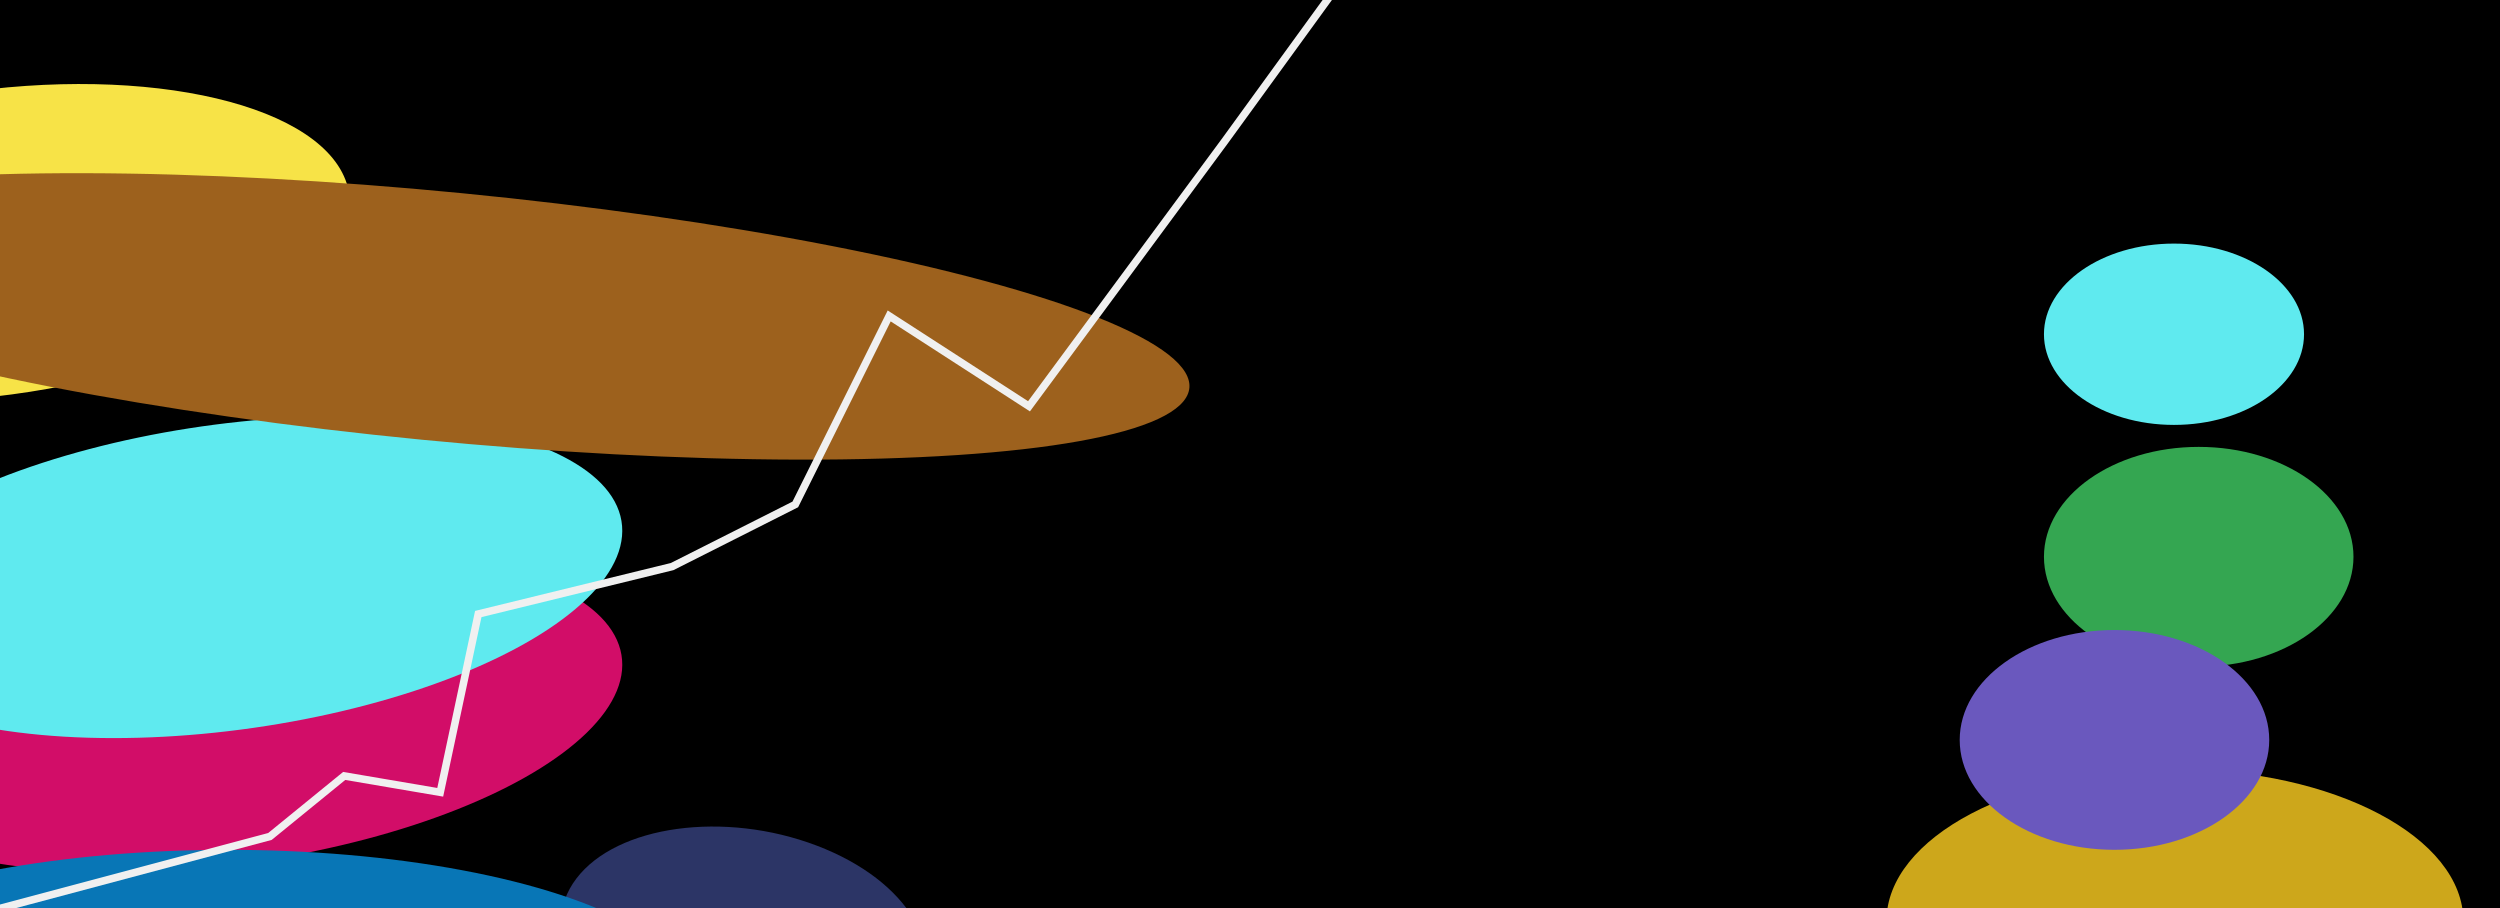 <svg width="1365" height="496" viewBox="0 0 1365 496" fill="none" xmlns="http://www.w3.org/2000/svg">
<g clip-path="url(#clip0_247_1362)">
<rect width="1365" height="496" fill="white"/>
<rect x="-41" width="1406" height="630" fill="black"/>
<g filter="url(#filter0_f_247_1362)">
<ellipse cx="1200.5" cy="304" rx="84.5" ry="60" fill="#34A853"/>
</g>
<g filter="url(#filter1_f_247_1362)">
<ellipse cx="1187" cy="182.5" rx="71" ry="49.5" fill="#61EEF3"/>
</g>
<g filter="url(#filter2_f_247_1362)">
<ellipse cx="1187.5" cy="503" rx="157.5" ry="83" fill="#D1A91B"/>
</g>
<g filter="url(#filter3_f_247_1362)">
<ellipse cx="97.654" cy="66.203" rx="97.654" ry="66.203" transform="matrix(0.935 0.356 -0.604 0.797 354.662 426.959)" fill="#2C3568"/>
</g>
<g filter="url(#filter4_f_247_1362)">
<ellipse cx="1154.5" cy="404" rx="84.5" ry="60" fill="#6C5AC2"/>
</g>
<g filter="url(#filter5_f_247_1362)">
<ellipse cx="217.107" cy="83.951" rx="217.107" ry="83.951" transform="matrix(0.988 -0.154 0.25 0.968 -111.258 340.44)" fill="#D60D6A"/>
</g>
<g filter="url(#filter6_f_247_1362)">
<ellipse cx="217.107" cy="83.951" rx="217.107" ry="83.951" transform="matrix(0.988 -0.154 0.25 0.968 -111.258 267.296)" fill="#61EEF3"/>
</g>
<g filter="url(#filter7_f_247_1362)">
<ellipse cx="196.843" cy="83.951" rx="196.843" ry="83.951" transform="matrix(0.988 -0.154 0.25 0.968 -220 81.684)" fill="#FBE749"/>
</g>
<g filter="url(#filter8_f_247_1362)">
<ellipse cx="410.402" cy="68.198" rx="410.402" ry="68.198" transform="matrix(0.995 0.097 -0.159 0.987 -156.557 65.636)" fill="#9F631D"/>
</g>
<g filter="url(#filter9_f_247_1362)">
<ellipse cx="124.5" cy="547" rx="255.5" ry="83" fill="#0878B8"/>
</g>
<g filter="url(#filter10_b_247_1362)">
<rect width="1365" height="630" fill="black" fill-opacity="0.01"/>
</g>
<g filter="url(#filter11_b_247_1362)">
<rect width="1365" height="496" fill="black" fill-opacity="0.01"/>
</g>
<path d="M0 496L147.383 456.706L187.937 423.664L240.362 432.595L261.134 335.254L366.973 309.356L434.234 275.42L485.5 172.5L561.834 221.838L668.662 77.166L726.5 -2.5" stroke="#F0F0F0" stroke-width="4.126"/>
</g>
<defs>
<filter id="filter0_f_247_1362" x="973" y="101" width="455" height="406" filterUnits="userSpaceOnUse" color-interpolation-filters="sRGB">
<feFlood flood-opacity="0" result="BackgroundImageFix"/>
<feBlend mode="normal" in="SourceGraphic" in2="BackgroundImageFix" result="shape"/>
<feGaussianBlur stdDeviation="71.5" result="effect1_foregroundBlur_247_1362"/>
</filter>
<filter id="filter1_f_247_1362" x="966" y="-17" width="442" height="399" filterUnits="userSpaceOnUse" color-interpolation-filters="sRGB">
<feFlood flood-opacity="0" result="BackgroundImageFix"/>
<feBlend mode="normal" in="SourceGraphic" in2="BackgroundImageFix" result="shape"/>
<feGaussianBlur stdDeviation="75" result="effect1_foregroundBlur_247_1362"/>
</filter>
<filter id="filter2_f_247_1362" x="831" y="221" width="713" height="564" filterUnits="userSpaceOnUse" color-interpolation-filters="sRGB">
<feFlood flood-opacity="0" result="BackgroundImageFix"/>
<feBlend mode="normal" in="SourceGraphic" in2="BackgroundImageFix" result="shape"/>
<feGaussianBlur stdDeviation="99.5" result="effect1_foregroundBlur_247_1362"/>
</filter>
<filter id="filter3_f_247_1362" x="163.284" y="308.285" width="485.325" height="412.374" filterUnits="userSpaceOnUse" color-interpolation-filters="sRGB">
<feFlood flood-opacity="0" result="BackgroundImageFix"/>
<feBlend mode="normal" in="SourceGraphic" in2="BackgroundImageFix" result="shape"/>
<feGaussianBlur stdDeviation="71.5" result="effect1_foregroundBlur_247_1362"/>
</filter>
<filter id="filter4_f_247_1362" x="920" y="194" width="469" height="420" filterUnits="userSpaceOnUse" color-interpolation-filters="sRGB">
<feFlood flood-opacity="0" result="BackgroundImageFix"/>
<feBlend mode="normal" in="SourceGraphic" in2="BackgroundImageFix" result="shape"/>
<feGaussianBlur stdDeviation="75" result="effect1_foregroundBlur_247_1362"/>
</filter>
<filter id="filter5_f_247_1362" x="-312.305" y="79.239" width="873.085" height="617.904" filterUnits="userSpaceOnUse" color-interpolation-filters="sRGB">
<feFlood flood-opacity="0" result="BackgroundImageFix"/>
<feBlend mode="normal" in="SourceGraphic" in2="BackgroundImageFix" result="shape"/>
<feGaussianBlur stdDeviation="110.5" result="effect1_foregroundBlur_247_1362"/>
</filter>
<filter id="filter6_f_247_1362" x="-312.305" y="6.095" width="873.085" height="617.904" filterUnits="userSpaceOnUse" color-interpolation-filters="sRGB">
<feFlood flood-opacity="0" result="BackgroundImageFix"/>
<feBlend mode="normal" in="SourceGraphic" in2="BackgroundImageFix" result="shape"/>
<feGaussianBlur stdDeviation="110.5" result="effect1_foregroundBlur_247_1362"/>
</filter>
<filter id="filter7_f_247_1362" x="-421.152" y="-175.243" width="833.255" height="615.614" filterUnits="userSpaceOnUse" color-interpolation-filters="sRGB">
<feFlood flood-opacity="0" result="BackgroundImageFix"/>
<feBlend mode="normal" in="SourceGraphic" in2="BackgroundImageFix" result="shape"/>
<feGaussianBlur stdDeviation="110.5" result="effect1_foregroundBlur_247_1362"/>
</filter>
<filter id="filter8_f_247_1362" x="-444.547" y="-182.452" width="1371.22" height="710.469" filterUnits="userSpaceOnUse" color-interpolation-filters="sRGB">
<feFlood flood-opacity="0" result="BackgroundImageFix"/>
<feBlend mode="normal" in="SourceGraphic" in2="BackgroundImageFix" result="shape"/>
<feGaussianBlur stdDeviation="138.5" result="effect1_foregroundBlur_247_1362"/>
</filter>
<filter id="filter9_f_247_1362" x="-330" y="265" width="909" height="564" filterUnits="userSpaceOnUse" color-interpolation-filters="sRGB">
<feFlood flood-opacity="0" result="BackgroundImageFix"/>
<feBlend mode="normal" in="SourceGraphic" in2="BackgroundImageFix" result="shape"/>
<feGaussianBlur stdDeviation="99.5" result="effect1_foregroundBlur_247_1362"/>
</filter>
<filter id="filter10_b_247_1362" x="-160" y="-160" width="1685" height="950" filterUnits="userSpaceOnUse" color-interpolation-filters="sRGB">
<feFlood flood-opacity="0" result="BackgroundImageFix"/>
<feGaussianBlur in="BackgroundImageFix" stdDeviation="80"/>
<feComposite in2="SourceAlpha" operator="in" result="effect1_backgroundBlur_247_1362"/>
<feBlend mode="normal" in="SourceGraphic" in2="effect1_backgroundBlur_247_1362" result="shape"/>
</filter>
<filter id="filter11_b_247_1362" x="-160" y="-160" width="1685" height="816" filterUnits="userSpaceOnUse" color-interpolation-filters="sRGB">
<feFlood flood-opacity="0" result="BackgroundImageFix"/>
<feGaussianBlur in="BackgroundImageFix" stdDeviation="80"/>
<feComposite in2="SourceAlpha" operator="in" result="effect1_backgroundBlur_247_1362"/>
<feBlend mode="normal" in="SourceGraphic" in2="effect1_backgroundBlur_247_1362" result="shape"/>
</filter>
<clipPath id="clip0_247_1362">
<rect width="1365" height="496" fill="white"/>
</clipPath>
</defs>
</svg>
